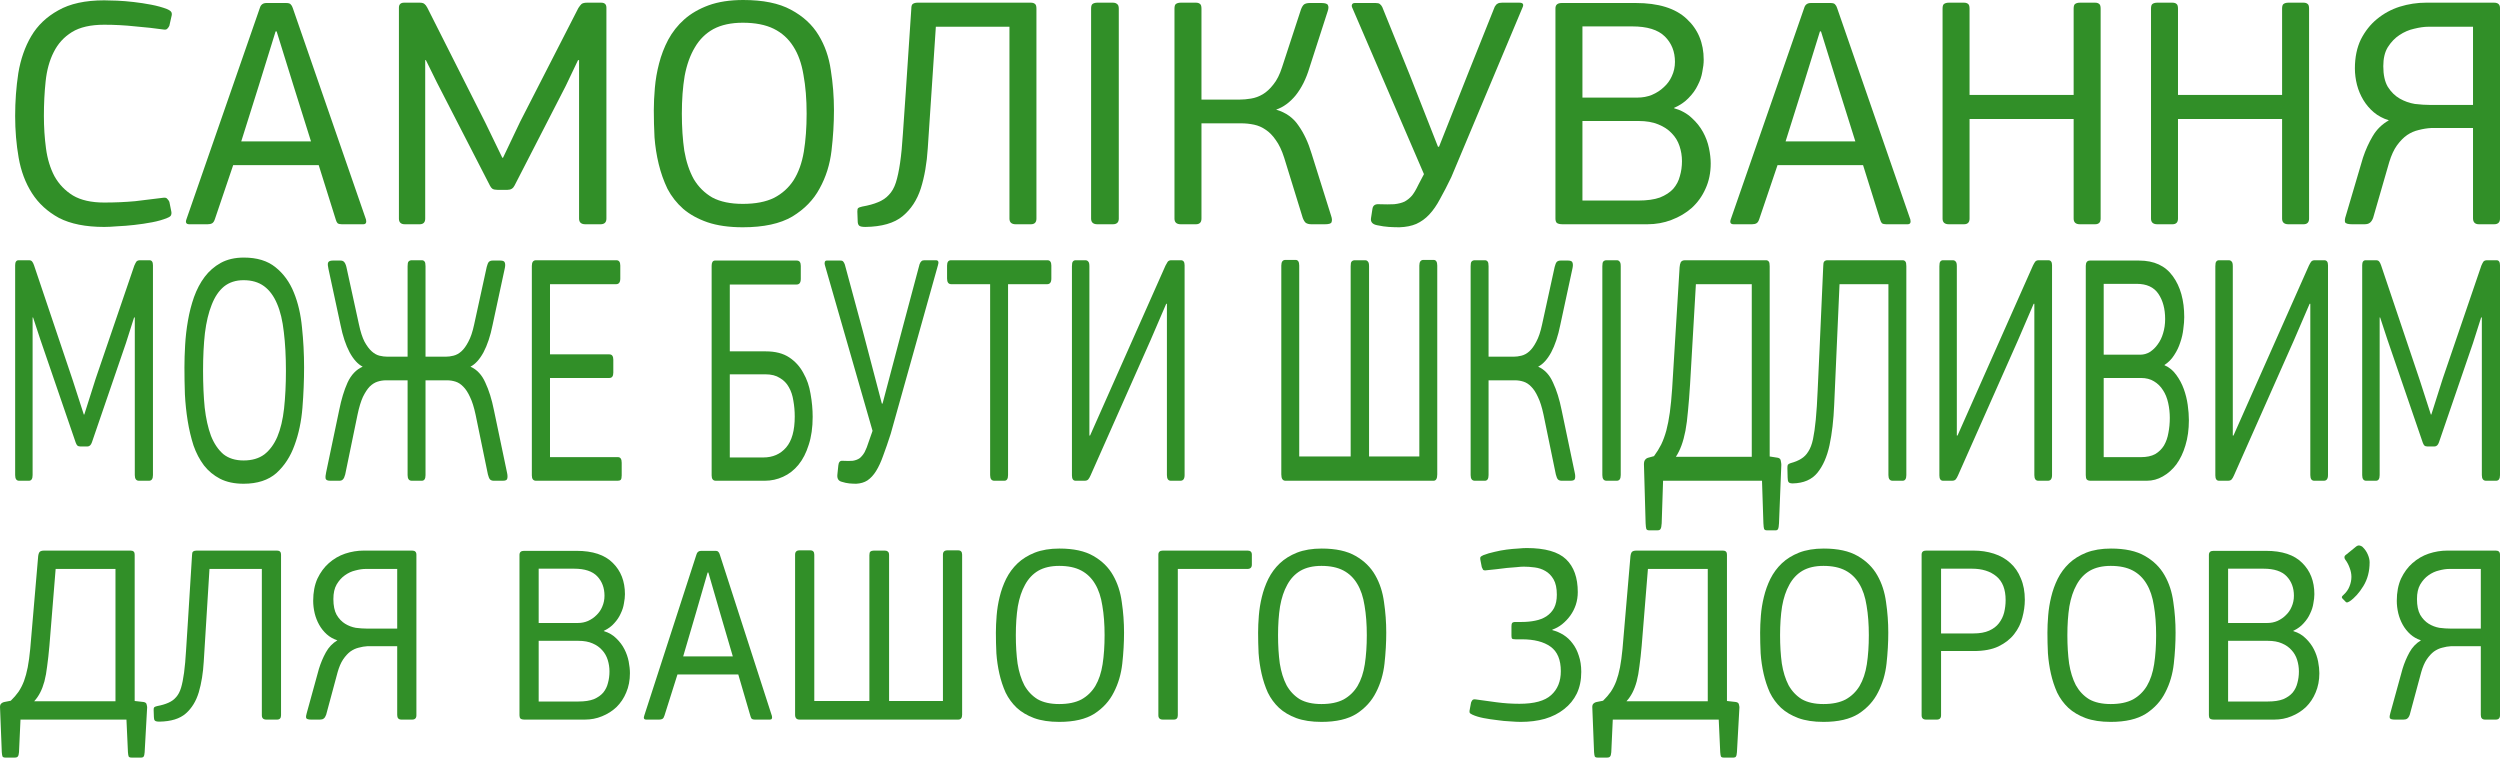 <svg width="330" height="100" viewBox="0 0 330 100" fill="none" xmlns="http://www.w3.org/2000/svg">
<path d="M20.19 62.712C20.19 63.21 20.016 63.459 19.667 63.459H18.346C17.977 63.459 17.793 63.21 17.793 62.712V41.902H17.701L16.626 45.283L12.14 58.366C12.017 58.746 11.812 58.937 11.525 58.937H10.634C10.45 58.937 10.306 58.893 10.204 58.805C10.122 58.717 10.05 58.585 9.989 58.41L5.318 44.8L4.366 41.902H4.304V62.712C4.304 63.21 4.141 63.459 3.813 63.459H2.522C2.174 63.459 2 63.21 2 62.712V35.01C2 34.571 2.154 34.351 2.461 34.351H3.813C4.018 34.351 4.161 34.41 4.243 34.527C4.325 34.615 4.407 34.776 4.489 35.01L9.589 50.156L11.064 54.722H11.126L12.631 49.98L17.732 35.054C17.834 34.819 17.926 34.644 18.008 34.527C18.111 34.41 18.274 34.351 18.5 34.351H19.729C20.036 34.351 20.19 34.571 20.19 35.01V62.712Z" fill="#318F28"/>
<path d="M40.139 48.488C40.139 50.215 40.067 51.985 39.924 53.8C39.78 55.615 39.432 57.268 38.879 58.761C38.346 60.254 37.548 61.483 36.483 62.449C35.417 63.385 33.973 63.854 32.15 63.854C30.942 63.854 29.907 63.634 29.047 63.195C28.207 62.756 27.5 62.171 26.927 61.439C26.353 60.678 25.892 59.8 25.544 58.805C25.216 57.781 24.96 56.698 24.776 55.556C24.591 54.415 24.469 53.244 24.407 52.044C24.366 50.844 24.346 49.658 24.346 48.488C24.346 47.581 24.376 46.6 24.438 45.546C24.499 44.463 24.622 43.395 24.807 42.342C24.991 41.258 25.257 40.219 25.605 39.224C25.974 38.2 26.445 37.307 27.019 36.546C27.592 35.785 28.299 35.171 29.139 34.702C29.999 34.234 31.013 34 32.181 34C33.922 34 35.315 34.424 36.36 35.273C37.425 36.122 38.234 37.234 38.787 38.61C39.34 39.956 39.698 41.493 39.862 43.219C40.047 44.946 40.139 46.702 40.139 48.488ZM37.742 48.927C37.742 47.024 37.65 45.327 37.466 43.834C37.302 42.342 37.005 41.098 36.575 40.102C36.145 39.078 35.571 38.302 34.854 37.776C34.137 37.249 33.236 36.985 32.15 36.985C31.126 36.985 30.266 37.263 29.569 37.819C28.893 38.376 28.35 39.181 27.941 40.234C27.531 41.258 27.234 42.502 27.05 43.966C26.886 45.429 26.804 47.083 26.804 48.927C26.804 50.712 26.875 52.337 27.019 53.8C27.183 55.234 27.459 56.478 27.849 57.532C28.258 58.556 28.801 59.361 29.477 59.946C30.173 60.502 31.064 60.781 32.15 60.781C33.256 60.781 34.168 60.517 34.885 59.99C35.602 59.434 36.175 58.658 36.605 57.663C37.035 56.639 37.333 55.395 37.496 53.932C37.66 52.439 37.742 50.771 37.742 48.927Z" fill="#318F28"/>
<path d="M56.169 62.712C56.169 63.21 56.005 63.459 55.677 63.459H54.356C53.987 63.459 53.803 63.21 53.803 62.712V50.2H50.976C50.587 50.2 50.208 50.258 49.839 50.376C49.47 50.493 49.122 50.712 48.794 51.034C48.487 51.356 48.19 51.81 47.903 52.395C47.637 52.98 47.401 53.756 47.197 54.722L45.568 62.624C45.486 62.946 45.384 63.166 45.261 63.283C45.158 63.4 45.005 63.459 44.8 63.459H43.602C43.253 63.459 43.048 63.371 42.987 63.195C42.946 62.99 42.967 62.712 43.048 62.361L44.769 54.151C45.056 52.717 45.425 51.502 45.875 50.507C46.346 49.483 47.012 48.781 47.872 48.4C47.237 48.078 46.664 47.449 46.152 46.512C45.64 45.546 45.24 44.346 44.953 42.912L43.356 35.493C43.274 35.142 43.253 34.878 43.294 34.702C43.356 34.498 43.561 34.395 43.909 34.395H44.953C45.158 34.395 45.312 34.454 45.414 34.571C45.537 34.688 45.64 34.907 45.722 35.229L47.381 42.824C47.586 43.79 47.831 44.551 48.118 45.107C48.425 45.663 48.743 46.088 49.071 46.38C49.398 46.673 49.736 46.863 50.085 46.951C50.453 47.039 50.802 47.083 51.129 47.083H53.803V35.142C53.803 34.819 53.843 34.615 53.925 34.527C54.028 34.41 54.171 34.351 54.356 34.351H55.677C55.841 34.351 55.964 34.41 56.045 34.527C56.127 34.615 56.169 34.819 56.169 35.142V47.083H58.842C59.169 47.083 59.507 47.039 59.856 46.951C60.224 46.863 60.572 46.673 60.9 46.38C61.228 46.088 61.535 45.663 61.822 45.107C62.129 44.551 62.385 43.79 62.59 42.824L64.249 35.229C64.331 34.907 64.424 34.688 64.526 34.571C64.649 34.454 64.813 34.395 65.017 34.395H66.062C66.41 34.395 66.605 34.498 66.646 34.702C66.707 34.878 66.697 35.142 66.615 35.493L65.017 42.912C64.731 44.346 64.331 45.546 63.819 46.512C63.307 47.449 62.734 48.078 62.099 48.4C62.959 48.781 63.614 49.483 64.065 50.507C64.536 51.502 64.915 52.717 65.202 54.151L66.922 62.361C67.004 62.712 67.015 62.99 66.953 63.195C66.912 63.371 66.718 63.459 66.37 63.459H65.171C64.966 63.459 64.802 63.4 64.68 63.283C64.577 63.166 64.485 62.946 64.403 62.624L62.775 54.722C62.57 53.756 62.324 52.98 62.037 52.395C61.771 51.81 61.474 51.356 61.146 51.034C60.839 50.712 60.501 50.493 60.132 50.376C59.763 50.258 59.384 50.2 58.995 50.2H56.169V62.712Z" fill="#318F28"/>
<path d="M82.064 62.756C82.064 63.049 82.022 63.239 81.941 63.327C81.859 63.415 81.725 63.459 81.541 63.459H70.756C70.388 63.459 70.203 63.224 70.203 62.756V35.098C70.203 34.6 70.388 34.351 70.756 34.351H81.357C81.705 34.351 81.879 34.585 81.879 35.054V36.766C81.879 37.263 81.695 37.512 81.326 37.512H72.6V46.776H80.435C80.783 46.776 80.957 47.01 80.957 47.478V49.19C80.957 49.658 80.783 49.893 80.435 49.893H72.6V60.342H81.572C81.9 60.342 82.064 60.59 82.064 61.088V62.756Z" fill="#318F28"/>
<path d="M105.704 36.81C105.704 37.307 105.52 37.556 105.151 37.556H96.333V46.38H101.096C102.345 46.38 103.369 46.644 104.168 47.171C104.967 47.698 105.592 48.385 106.042 49.234C106.514 50.054 106.831 50.976 106.995 52C107.179 53.024 107.272 54.034 107.272 55.029C107.272 56.434 107.097 57.663 106.749 58.717C106.421 59.771 105.971 60.649 105.397 61.351C104.824 62.054 104.148 62.581 103.369 62.932C102.611 63.283 101.802 63.459 100.942 63.459H94.49C94.121 63.459 93.936 63.224 93.936 62.756V35.098C93.936 34.658 94.07 34.424 94.336 34.395H105.182C105.53 34.395 105.704 34.629 105.704 35.098V36.81ZM104.906 54.985C104.906 54.254 104.844 53.551 104.721 52.878C104.619 52.205 104.424 51.62 104.137 51.122C103.851 50.595 103.451 50.185 102.939 49.893C102.448 49.571 101.813 49.41 101.034 49.41H96.333V60.385H100.758C102.007 60.385 103.011 59.946 103.769 59.068C104.527 58.19 104.906 56.829 104.906 54.985Z" fill="#318F28"/>
<path d="M116.497 53.273L119.109 43.395L121.382 34.878C121.464 34.673 121.546 34.541 121.628 34.483C121.71 34.395 121.843 34.351 122.028 34.351H123.533C123.861 34.351 123.953 34.571 123.81 35.01L117.572 57.268C117.224 58.351 116.896 59.302 116.589 60.122C116.302 60.941 115.985 61.629 115.637 62.185C115.309 62.712 114.93 63.122 114.5 63.415C114.09 63.678 113.598 63.824 113.025 63.854C112.738 63.854 112.431 63.839 112.103 63.81C111.796 63.781 111.458 63.707 111.089 63.59C110.659 63.473 110.475 63.151 110.536 62.624L110.659 61.439C110.7 61 110.884 60.795 111.212 60.824C111.765 60.854 112.216 60.854 112.564 60.824C112.933 60.766 113.24 60.649 113.486 60.473C113.732 60.268 113.947 60.005 114.131 59.683C114.315 59.332 114.5 58.863 114.684 58.278L115.176 56.873L108.877 34.966C108.836 34.819 108.836 34.688 108.877 34.571C108.918 34.454 109 34.395 109.123 34.395H110.936C111.12 34.395 111.243 34.439 111.304 34.527C111.386 34.615 111.458 34.746 111.519 34.922L113.916 43.79L116.405 53.273H116.497Z" fill="#318F28"/>
<path d="M138.778 36.766C138.778 37.263 138.594 37.512 138.225 37.512H133.063V62.712C133.063 63.21 132.899 63.459 132.571 63.459H131.25C130.882 63.459 130.697 63.21 130.697 62.712V37.512H125.566C125.197 37.512 125.013 37.263 125.013 36.766V35.054C125.013 34.585 125.187 34.351 125.535 34.351H138.256C138.604 34.351 138.778 34.585 138.778 35.054V36.766Z" fill="#318F28"/>
<path d="M141.496 35.142C141.496 34.819 141.537 34.615 141.619 34.527C141.701 34.41 141.823 34.351 141.987 34.351H143.247C143.431 34.351 143.565 34.41 143.647 34.527C143.749 34.615 143.8 34.819 143.8 35.142V57.488H143.892L146.443 51.737L153.848 35.054C153.95 34.849 154.042 34.688 154.124 34.571C154.226 34.424 154.39 34.351 154.616 34.351H155.875C156.203 34.351 156.367 34.571 156.367 35.01V62.712C156.367 63.21 156.183 63.459 155.814 63.459H154.554C154.206 63.459 154.032 63.21 154.032 62.712V40.102H153.94L151.881 44.888L143.954 62.756C143.851 62.99 143.749 63.166 143.647 63.283C143.544 63.4 143.38 63.459 143.155 63.459H141.987C141.66 63.459 141.496 63.224 141.496 62.756V35.142Z" fill="#318F28"/>
<path d="M189.718 62.624C189.718 63.181 189.554 63.459 189.227 63.459H169.685C169.316 63.459 169.132 63.181 169.132 62.624V35.054C169.132 34.556 169.316 34.307 169.685 34.307H171.006C171.334 34.307 171.498 34.556 171.498 35.054V60.254H178.288V35.142C178.288 34.819 178.329 34.615 178.411 34.527C178.513 34.41 178.657 34.351 178.841 34.351H180.193C180.357 34.351 180.48 34.41 180.562 34.527C180.664 34.615 180.715 34.819 180.715 35.142V60.254H187.352V35.054C187.352 34.556 187.537 34.307 187.905 34.307H189.227C189.554 34.307 189.718 34.556 189.718 35.054V62.624Z" fill="#318F28"/>
<path d="M196.49 62.712C196.49 63.21 196.327 63.459 195.999 63.459H194.678C194.309 63.459 194.124 63.21 194.124 62.712V35.142C194.124 34.819 194.165 34.615 194.247 34.527C194.35 34.41 194.493 34.351 194.678 34.351H195.999C196.163 34.351 196.286 34.41 196.367 34.527C196.449 34.615 196.49 34.819 196.49 35.142V47.083H199.809C200.137 47.083 200.475 47.039 200.823 46.951C201.191 46.863 201.54 46.673 201.867 46.38C202.195 46.088 202.502 45.663 202.789 45.107C203.096 44.551 203.353 43.79 203.557 42.824L205.217 35.229C205.298 34.907 205.391 34.688 205.493 34.571C205.616 34.454 205.78 34.395 205.985 34.395H206.999C207.347 34.395 207.541 34.498 207.582 34.702C207.644 34.878 207.634 35.142 207.552 35.493L205.954 42.912C205.667 44.346 205.268 45.546 204.756 46.512C204.244 47.449 203.67 48.078 203.035 48.4C203.895 48.781 204.551 49.483 205.001 50.507C205.473 51.502 205.852 52.717 206.138 54.151L207.859 62.361C207.941 62.712 207.951 62.99 207.89 63.195C207.849 63.371 207.654 63.459 207.306 63.459H206.138C205.933 63.459 205.77 63.4 205.647 63.283C205.544 63.166 205.452 62.946 205.37 62.624L203.742 54.722C203.537 53.756 203.291 52.98 203.004 52.395C202.738 51.81 202.441 51.356 202.113 51.034C201.806 50.712 201.468 50.493 201.099 50.376C200.731 50.258 200.352 50.2 199.962 50.2H196.49V62.712Z" fill="#318F28"/>
<path d="M213.937 62.712C213.937 63.21 213.763 63.459 213.414 63.459H212.062C211.694 63.459 211.509 63.21 211.509 62.712V35.142C211.509 34.819 211.55 34.615 211.632 34.527C211.735 34.41 211.878 34.351 212.062 34.351H213.414C213.578 34.351 213.701 34.41 213.783 34.527C213.886 34.615 213.937 34.819 213.937 35.142V62.712Z" fill="#318F28"/>
<path d="M232.585 63.459H219.526L219.342 69.078C219.321 69.459 219.27 69.707 219.188 69.824C219.127 69.942 219.004 70 218.819 70H217.652C217.488 70 217.375 69.942 217.314 69.824C217.273 69.707 217.242 69.459 217.222 69.078L217.006 61.483C216.986 61.161 217.017 60.927 217.099 60.781C217.201 60.605 217.344 60.488 217.529 60.429L218.328 60.21C218.696 59.712 219.014 59.2 219.28 58.673C219.546 58.117 219.772 57.502 219.956 56.829C220.14 56.127 220.294 55.337 220.417 54.459C220.54 53.551 220.642 52.498 220.724 51.298L221.708 35.273C221.728 35.01 221.779 34.79 221.861 34.615C221.964 34.439 222.158 34.351 222.445 34.351H233.107C233.271 34.351 233.394 34.41 233.476 34.527C233.557 34.615 233.598 34.819 233.598 35.142V60.254L234.705 60.429C234.93 60.488 235.053 60.634 235.073 60.868C235.114 61.073 235.135 61.234 235.135 61.351L234.828 69.078C234.807 69.459 234.766 69.707 234.705 69.824C234.643 69.942 234.551 70 234.428 70H233.199C233.035 70 232.922 69.942 232.861 69.824C232.82 69.707 232.789 69.459 232.769 69.078L232.585 63.459ZM231.233 60.298V37.512H223.858L223.09 50.727C223.008 52.044 222.916 53.215 222.814 54.239C222.732 55.234 222.619 56.112 222.476 56.873C222.332 57.605 222.158 58.249 221.953 58.805C221.748 59.361 221.503 59.858 221.216 60.298H231.233Z" fill="#318F28"/>
<path d="M242.388 47.215C242.286 49.38 242.194 51.459 242.112 53.449C242.03 55.439 241.825 57.21 241.497 58.761C241.169 60.283 240.637 61.498 239.899 62.405C239.162 63.312 238.076 63.781 236.642 63.81C236.356 63.81 236.171 63.751 236.089 63.634C236.008 63.517 235.967 63.312 235.967 63.02L235.936 61.79C235.936 61.556 235.956 61.41 235.997 61.351C236.059 61.263 236.182 61.19 236.366 61.132C236.919 60.985 237.38 60.795 237.749 60.561C238.138 60.327 238.455 60.005 238.701 59.595C238.967 59.185 239.172 58.644 239.316 57.971C239.459 57.298 239.582 56.434 239.684 55.38C239.787 54.327 239.869 53.054 239.93 51.561C239.992 50.068 240.074 48.283 240.176 46.205L240.668 35.142C240.668 34.819 240.709 34.615 240.791 34.527C240.893 34.41 241.036 34.351 241.221 34.351H251.145C251.309 34.351 251.432 34.41 251.514 34.527C251.596 34.615 251.637 34.819 251.637 35.142V62.712C251.637 63.21 251.473 63.459 251.145 63.459H249.824C249.455 63.459 249.271 63.21 249.271 62.712V37.512H242.818L242.388 47.215Z" fill="#318F28"/>
<path d="M255.998 35.142C255.998 34.819 256.039 34.615 256.121 34.527C256.203 34.41 256.326 34.351 256.49 34.351H257.749C257.934 34.351 258.067 34.41 258.149 34.527C258.251 34.615 258.302 34.819 258.302 35.142V57.488H258.395L260.945 51.737L268.35 35.054C268.452 34.849 268.544 34.688 268.626 34.571C268.729 34.424 268.893 34.351 269.118 34.351H270.378C270.705 34.351 270.869 34.571 270.869 35.01V62.712C270.869 63.21 270.685 63.459 270.316 63.459H269.056C268.708 63.459 268.534 63.21 268.534 62.712V40.102H268.442L266.383 44.888L258.456 62.756C258.354 62.99 258.251 63.166 258.149 63.283C258.046 63.4 257.882 63.459 257.657 63.459H256.49C256.162 63.459 255.998 63.224 255.998 62.756V35.142Z" fill="#318F28"/>
<path d="M288.933 55.468C288.933 56.698 288.78 57.81 288.472 58.805C288.186 59.771 287.786 60.605 287.274 61.307C286.762 61.98 286.168 62.507 285.492 62.888C284.836 63.268 284.13 63.459 283.372 63.459H275.967C275.721 63.459 275.547 63.4 275.445 63.283C275.363 63.166 275.322 62.976 275.322 62.712V35.098C275.322 34.629 275.506 34.395 275.875 34.395H282.358C284.345 34.395 285.83 35.083 286.813 36.459C287.817 37.834 288.319 39.634 288.319 41.858C288.319 42.327 288.278 42.854 288.196 43.439C288.134 44.024 288.001 44.61 287.796 45.195C287.612 45.781 287.346 46.337 286.998 46.863C286.67 47.39 286.24 47.829 285.707 48.181L285.738 48.224C286.352 48.488 286.864 48.912 287.274 49.498C287.684 50.054 288.012 50.668 288.257 51.342C288.503 52.015 288.677 52.717 288.78 53.449C288.882 54.181 288.933 54.854 288.933 55.468ZM285.799 42.122C285.799 40.776 285.502 39.663 284.908 38.785C284.314 37.907 283.362 37.468 282.051 37.468H277.688V46.819H282.512C282.962 46.819 283.382 46.702 283.771 46.468C284.181 46.205 284.529 45.868 284.816 45.459C285.123 45.049 285.359 44.566 285.523 44.01C285.707 43.424 285.799 42.795 285.799 42.122ZM286.414 55.161C286.414 54.488 286.342 53.829 286.199 53.185C286.055 52.541 285.83 51.985 285.523 51.517C285.215 51.02 284.816 50.624 284.324 50.332C283.853 50.039 283.28 49.893 282.604 49.893H277.688V60.342H282.604C283.362 60.342 283.986 60.21 284.478 59.946C284.97 59.654 285.359 59.273 285.646 58.805C285.932 58.307 286.127 57.751 286.229 57.137C286.352 56.522 286.414 55.863 286.414 55.161Z" fill="#318F28"/>
<path d="M292.425 35.142C292.425 34.819 292.466 34.615 292.548 34.527C292.63 34.41 292.753 34.351 292.917 34.351H294.176C294.361 34.351 294.494 34.41 294.576 34.527C294.678 34.615 294.729 34.819 294.729 35.142V57.488H294.822L297.372 51.737L304.777 35.054C304.879 34.849 304.971 34.688 305.053 34.571C305.156 34.424 305.32 34.351 305.545 34.351H306.805C307.133 34.351 307.296 34.571 307.296 35.01V62.712C307.296 63.21 307.112 63.459 306.743 63.459H305.484C305.135 63.459 304.961 63.21 304.961 62.712V40.102H304.869L302.81 44.888L294.883 62.756C294.781 62.99 294.678 63.166 294.576 63.283C294.473 63.4 294.31 63.459 294.084 63.459H292.917C292.589 63.459 292.425 63.224 292.425 62.756V35.142Z" fill="#318F28"/>
<path d="M330 62.712C330 63.21 329.826 63.459 329.478 63.459H328.156C327.788 63.459 327.603 63.21 327.603 62.712V41.902H327.511L326.436 45.283L321.95 58.366C321.827 58.746 321.622 58.937 321.335 58.937H320.444C320.26 58.937 320.116 58.893 320.014 58.805C319.932 58.717 319.86 58.585 319.799 58.41L315.129 44.8L314.176 41.902H314.115V62.712C314.115 63.21 313.951 63.459 313.623 63.459H312.333C311.984 63.459 311.81 63.21 311.81 62.712V35.01C311.81 34.571 311.964 34.351 312.271 34.351H313.623C313.828 34.351 313.971 34.41 314.053 34.527C314.135 34.615 314.217 34.776 314.299 35.01L319.4 50.156L320.874 54.722H320.936L322.441 49.98L327.542 35.054C327.644 34.819 327.737 34.644 327.818 34.527C327.921 34.41 328.085 34.351 328.31 34.351H329.539C329.846 34.351 330 34.571 330 35.01V62.712Z" fill="#318F28"/>
<path d="M13.751 0.044C14.214 0.044 14.784 0.059 15.463 0.088C16.142 0.118 16.866 0.176 17.637 0.265C18.409 0.353 19.18 0.471 19.951 0.618C20.722 0.765 21.416 0.956 22.033 1.191C22.372 1.338 22.572 1.485 22.634 1.632C22.696 1.779 22.696 1.956 22.634 2.162L22.357 3.397C22.295 3.544 22.202 3.676 22.079 3.794C21.986 3.912 21.786 3.941 21.477 3.882C20.46 3.735 19.257 3.603 17.869 3.485C16.512 3.338 15.139 3.265 13.751 3.265C11.962 3.265 10.543 3.588 9.495 4.235C8.446 4.882 7.644 5.765 7.089 6.882C6.534 7.971 6.179 9.25 6.025 10.721C5.871 12.162 5.794 13.691 5.794 15.309C5.794 16.779 5.886 18.206 6.071 19.588C6.256 20.971 6.626 22.191 7.182 23.25C7.768 24.309 8.585 25.162 9.634 25.809C10.682 26.427 12.055 26.735 13.751 26.735C15.17 26.735 16.527 26.677 17.823 26.559C19.118 26.412 20.321 26.265 21.431 26.118C21.77 26.059 21.986 26.103 22.079 26.25C22.202 26.368 22.295 26.5 22.357 26.647L22.588 27.794C22.649 28.029 22.649 28.221 22.588 28.368C22.557 28.515 22.387 28.647 22.079 28.765C21.524 29 20.861 29.191 20.09 29.338C19.318 29.485 18.532 29.603 17.73 29.691C16.959 29.779 16.219 29.838 15.509 29.868C14.8 29.927 14.214 29.956 13.751 29.956C11.315 29.956 9.325 29.559 7.783 28.765C6.272 27.941 5.084 26.853 4.221 25.5C3.357 24.147 2.771 22.588 2.463 20.823C2.154 19.059 2 17.221 2 15.309C2 13.368 2.139 11.485 2.416 9.662C2.725 7.809 3.295 6.176 4.128 4.765C4.961 3.353 6.148 2.221 7.691 1.368C9.233 0.485 11.253 0.044 13.751 0.044Z" fill="#318F28"/>
<path d="M28.375 28.897C28.282 29.191 28.159 29.382 28.005 29.471C27.851 29.559 27.65 29.603 27.403 29.603H24.997C24.566 29.603 24.442 29.368 24.627 28.897L34.297 1.059C34.42 0.618 34.713 0.397 35.176 0.397H37.767C38.075 0.397 38.276 0.456 38.368 0.574C38.491 0.691 38.584 0.853 38.646 1.059L48.315 28.985C48.407 29.397 48.284 29.603 47.945 29.603H45.123C44.876 29.603 44.691 29.559 44.568 29.471C44.475 29.382 44.398 29.235 44.336 29.029L42.069 21.794H30.781L28.375 28.897ZM38.738 11.294L36.517 4.147H36.379L34.204 11.162L31.845 18.662H41.051L38.738 11.294Z" fill="#318F28"/>
<path d="M80.046 28.853C80.046 29.353 79.784 29.603 79.259 29.603H77.27C76.715 29.603 76.437 29.353 76.437 28.853V7.941H76.298L74.679 11.338L67.924 24.485C67.739 24.868 67.431 25.059 66.999 25.059H65.657C65.38 25.059 65.164 25.015 65.01 24.927C64.886 24.838 64.778 24.706 64.686 24.529L57.654 10.853L56.219 7.941H56.127V28.853C56.127 29.353 55.88 29.603 55.387 29.603H53.443C52.919 29.603 52.657 29.353 52.657 28.853V1.015C52.657 0.574 52.888 0.353 53.351 0.353H55.387C55.695 0.353 55.911 0.412 56.034 0.529C56.158 0.618 56.281 0.779 56.404 1.015L64.084 16.235L66.305 20.823H66.398L68.665 16.059L76.344 1.059C76.499 0.824 76.638 0.647 76.761 0.529C76.915 0.412 77.162 0.353 77.501 0.353H79.352C79.814 0.353 80.046 0.574 80.046 1.015V28.853Z" fill="#318F28"/>
<path d="M110.083 14.559C110.083 16.294 109.975 18.073 109.759 19.897C109.544 21.721 109.019 23.382 108.187 24.882C107.385 26.382 106.182 27.618 104.578 28.588C102.974 29.529 100.8 30 98.055 30C96.235 30 94.677 29.779 93.382 29.338C92.117 28.897 91.053 28.309 90.189 27.573C89.326 26.809 88.632 25.927 88.108 24.927C87.614 23.897 87.229 22.809 86.951 21.662C86.673 20.515 86.488 19.338 86.396 18.132C86.334 16.927 86.303 15.735 86.303 14.559C86.303 13.647 86.35 12.662 86.442 11.603C86.535 10.515 86.72 9.441 86.997 8.382C87.275 7.294 87.676 6.25 88.2 5.25C88.755 4.221 89.465 3.324 90.328 2.559C91.192 1.794 92.256 1.176 93.521 0.706C94.816 0.235 96.343 0 98.101 0C100.722 0 102.82 0.426 104.393 1.279C105.997 2.132 107.215 3.25 108.048 4.632C108.88 5.985 109.42 7.529 109.667 9.265C109.945 11 110.083 12.765 110.083 14.559ZM106.475 15C106.475 13.088 106.336 11.382 106.058 9.882C105.812 8.382 105.364 7.132 104.717 6.132C104.069 5.103 103.205 4.324 102.126 3.794C101.046 3.265 99.689 3 98.055 3C96.512 3 95.217 3.279 94.168 3.838C93.15 4.397 92.333 5.206 91.716 6.265C91.099 7.294 90.652 8.544 90.375 10.015C90.128 11.485 90.004 13.147 90.004 15C90.004 16.794 90.112 18.427 90.328 19.897C90.575 21.338 90.992 22.588 91.578 23.647C92.194 24.677 93.012 25.485 94.029 26.073C95.078 26.632 96.42 26.912 98.055 26.912C99.72 26.912 101.093 26.647 102.172 26.118C103.252 25.559 104.115 24.779 104.763 23.779C105.411 22.75 105.858 21.5 106.105 20.029C106.351 18.529 106.475 16.853 106.475 15Z" fill="#318F28"/>
<path d="M122.885 13.279C122.73 15.456 122.592 17.544 122.468 19.544C122.345 21.544 122.036 23.323 121.543 24.882C121.049 26.412 120.247 27.632 119.137 28.544C118.027 29.456 116.392 29.927 114.233 29.956C113.801 29.956 113.524 29.897 113.4 29.779C113.277 29.662 113.215 29.456 113.215 29.162L113.169 27.927C113.169 27.691 113.2 27.544 113.262 27.485C113.354 27.397 113.539 27.323 113.817 27.265C114.649 27.118 115.343 26.927 115.899 26.691C116.485 26.456 116.963 26.132 117.333 25.721C117.734 25.309 118.042 24.765 118.258 24.088C118.474 23.412 118.659 22.544 118.813 21.485C118.968 20.427 119.091 19.147 119.183 17.647C119.276 16.147 119.399 14.353 119.554 12.265L120.294 1.147C120.294 0.824 120.355 0.618 120.479 0.529C120.633 0.412 120.849 0.353 121.127 0.353H136.07C136.317 0.353 136.502 0.412 136.625 0.529C136.749 0.618 136.81 0.824 136.81 1.147V28.853C136.81 29.353 136.564 29.603 136.07 29.603H134.081C133.525 29.603 133.248 29.353 133.248 28.853V3.529H123.532L122.885 13.279Z" fill="#318F28"/>
<path d="M147.68 28.853C147.68 29.353 147.417 29.603 146.893 29.603H144.857C144.302 29.603 144.025 29.353 144.025 28.853V1.147C144.025 0.824 144.086 0.618 144.21 0.529C144.364 0.412 144.58 0.353 144.857 0.353H146.893C147.14 0.353 147.325 0.412 147.448 0.529C147.602 0.618 147.68 0.824 147.68 1.147V28.853Z" fill="#318F28"/>
<path d="M158.594 28.853C158.594 29.353 158.347 29.603 157.853 29.603H155.864C155.309 29.603 155.031 29.353 155.031 28.853V1.147C155.031 0.824 155.093 0.618 155.216 0.529C155.371 0.412 155.586 0.353 155.864 0.353H157.853C158.1 0.353 158.285 0.412 158.409 0.529C158.532 0.618 158.594 0.824 158.594 1.147V13.147H163.59C164.084 13.147 164.593 13.103 165.117 13.015C165.672 12.927 166.197 12.735 166.69 12.441C167.183 12.147 167.646 11.721 168.078 11.162C168.541 10.603 168.926 9.838 169.235 8.868L171.733 1.235C171.856 0.912 171.995 0.691 172.149 0.574C172.334 0.456 172.581 0.397 172.889 0.397H174.416C174.941 0.397 175.234 0.5 175.295 0.706C175.388 0.882 175.372 1.147 175.249 1.5L172.843 8.956C172.411 10.397 171.81 11.603 171.039 12.573C170.268 13.515 169.404 14.147 168.448 14.471C169.743 14.853 170.73 15.559 171.409 16.588C172.118 17.588 172.689 18.809 173.121 20.25L175.712 28.5C175.835 28.853 175.85 29.132 175.758 29.338C175.696 29.515 175.403 29.603 174.879 29.603H173.121C172.812 29.603 172.566 29.544 172.381 29.427C172.226 29.309 172.088 29.088 171.964 28.765L169.512 20.823C169.204 19.853 168.834 19.073 168.402 18.485C168.001 17.897 167.554 17.441 167.06 17.118C166.597 16.794 166.089 16.573 165.533 16.456C164.978 16.338 164.408 16.279 163.822 16.279H158.594V28.853Z" fill="#318F28"/>
<path d="M189.952 19.368L193.885 9.441L197.308 0.882C197.432 0.676 197.555 0.544 197.678 0.485C197.802 0.397 198.002 0.353 198.28 0.353H200.547C201.04 0.353 201.179 0.574 200.963 1.015L191.571 23.382C191.047 24.471 190.554 25.427 190.091 26.25C189.659 27.073 189.181 27.765 188.657 28.323C188.163 28.853 187.593 29.265 186.945 29.559C186.328 29.823 185.588 29.971 184.724 30C184.292 30 183.83 29.985 183.336 29.956C182.874 29.927 182.365 29.853 181.81 29.735C181.162 29.618 180.884 29.294 180.977 28.765L181.162 27.573C181.224 27.132 181.501 26.927 181.995 26.956C182.827 26.985 183.506 26.985 184.03 26.956C184.585 26.897 185.048 26.779 185.418 26.603C185.788 26.397 186.112 26.132 186.39 25.809C186.667 25.456 186.945 24.985 187.222 24.397L187.963 22.985L178.478 0.971C178.417 0.824 178.417 0.691 178.478 0.574C178.54 0.456 178.664 0.397 178.849 0.397H181.578C181.856 0.397 182.041 0.441 182.133 0.529C182.257 0.618 182.365 0.75 182.457 0.926L186.066 9.838L189.813 19.368H189.952Z" fill="#318F28"/>
<path d="M225.814 21.573C225.814 22.809 225.583 23.927 225.12 24.927C224.689 25.897 224.087 26.735 223.316 27.441C222.545 28.118 221.651 28.647 220.633 29.029C219.646 29.412 218.582 29.603 217.441 29.603H206.291C205.921 29.603 205.658 29.544 205.504 29.427C205.381 29.309 205.319 29.118 205.319 28.853V1.103C205.319 0.632 205.597 0.397 206.152 0.397H215.914C218.906 0.397 221.142 1.088 222.622 2.471C224.134 3.853 224.889 5.662 224.889 7.897C224.889 8.368 224.827 8.897 224.704 9.485C224.612 10.073 224.411 10.662 224.103 11.25C223.825 11.838 223.424 12.397 222.9 12.927C222.406 13.456 221.759 13.897 220.957 14.25L221.003 14.294C221.928 14.559 222.699 14.985 223.316 15.573C223.933 16.132 224.427 16.75 224.797 17.427C225.167 18.103 225.429 18.809 225.583 19.544C225.737 20.279 225.814 20.956 225.814 21.573ZM221.095 8.162C221.095 6.809 220.648 5.691 219.754 4.809C218.859 3.926 217.425 3.485 215.451 3.485H208.882V12.882H216.145C216.824 12.882 217.456 12.765 218.042 12.529C218.659 12.265 219.183 11.927 219.615 11.515C220.078 11.103 220.432 10.618 220.679 10.059C220.957 9.471 221.095 8.838 221.095 8.162ZM222.021 21.265C222.021 20.588 221.913 19.927 221.697 19.279C221.481 18.632 221.142 18.073 220.679 17.603C220.216 17.103 219.615 16.706 218.875 16.412C218.165 16.118 217.302 15.971 216.284 15.971H208.882V26.471H216.284C217.425 26.471 218.366 26.338 219.106 26.073C219.846 25.779 220.432 25.397 220.864 24.927C221.296 24.427 221.589 23.868 221.743 23.25C221.928 22.632 222.021 21.971 222.021 21.265Z" fill="#318F28"/>
<path d="M232.229 28.897C232.136 29.191 232.013 29.382 231.859 29.471C231.704 29.559 231.504 29.603 231.257 29.603H228.851C228.42 29.603 228.296 29.368 228.481 28.897L238.15 1.059C238.274 0.618 238.567 0.397 239.03 0.397H241.62C241.929 0.397 242.129 0.456 242.222 0.574C242.345 0.691 242.438 0.853 242.499 1.059L252.169 28.985C252.261 29.397 252.138 29.603 251.799 29.603H248.976C248.73 29.603 248.545 29.559 248.421 29.471C248.329 29.382 248.252 29.235 248.19 29.029L245.923 21.794H234.634L232.229 28.897ZM242.592 11.294L240.371 4.147H240.232L238.058 11.162L235.698 18.662H244.905L242.592 11.294Z" fill="#318F28"/>
<path d="M277.284 28.853C277.284 29.353 277.037 29.603 276.543 29.603H274.554C273.999 29.603 273.721 29.353 273.721 28.853V15.706H259.981V28.853C259.981 29.353 259.734 29.603 259.24 29.603H257.251C256.696 29.603 256.418 29.353 256.418 28.853V1.147C256.418 0.824 256.48 0.618 256.603 0.529C256.757 0.412 256.973 0.353 257.251 0.353H259.24C259.487 0.353 259.672 0.412 259.796 0.529C259.919 0.618 259.981 0.824 259.981 1.147V12.529H273.721V1.147C273.721 0.824 273.783 0.618 273.906 0.529C274.06 0.412 274.276 0.353 274.554 0.353H276.543C276.79 0.353 276.975 0.412 277.099 0.529C277.222 0.618 277.284 0.824 277.284 1.147V28.853Z" fill="#318F28"/>
<path d="M304.798 28.853C304.798 29.353 304.552 29.603 304.058 29.603H302.069C301.514 29.603 301.236 29.353 301.236 28.853V15.706H287.495V28.853C287.495 29.353 287.249 29.603 286.755 29.603H284.766C284.211 29.603 283.933 29.353 283.933 28.853V1.147C283.933 0.824 283.995 0.618 284.118 0.529C284.272 0.412 284.488 0.353 284.766 0.353H286.755C287.002 0.353 287.187 0.412 287.31 0.529C287.434 0.618 287.495 0.824 287.495 1.147V12.529H301.236V1.147C301.236 0.824 301.298 0.618 301.421 0.529C301.575 0.412 301.791 0.353 302.069 0.353H304.058C304.305 0.353 304.49 0.412 304.613 0.529C304.737 0.618 304.798 0.824 304.798 1.147V28.853Z" fill="#318F28"/>
<path d="M310.846 9.044C310.846 7.574 311.109 6.294 311.633 5.206C312.188 4.118 312.897 3.221 313.761 2.515C314.656 1.779 315.658 1.235 316.768 0.882C317.909 0.529 319.066 0.353 320.238 0.353H329.213C329.738 0.353 330 0.588 330 1.059V28.853C330 29.353 329.738 29.603 329.213 29.603H327.224C326.7 29.603 326.438 29.338 326.438 28.809V16.897H320.932C320.377 16.927 319.822 17.015 319.267 17.162C318.742 17.279 318.233 17.5 317.74 17.823C317.277 18.147 316.83 18.603 316.398 19.191C315.997 19.75 315.658 20.485 315.38 21.397L313.252 28.765C313.129 29.088 312.975 29.309 312.79 29.427C312.635 29.544 312.404 29.603 312.096 29.603H310.476C309.952 29.603 309.644 29.515 309.551 29.338C309.489 29.132 309.52 28.853 309.644 28.5L311.91 20.823C312.25 19.794 312.682 18.838 313.206 17.956C313.73 17.073 314.44 16.382 315.334 15.882C314.563 15.647 313.9 15.294 313.345 14.823C312.79 14.353 312.327 13.809 311.957 13.191C311.587 12.573 311.309 11.912 311.124 11.206C310.939 10.471 310.846 9.75 310.846 9.044ZM314.594 8.735C314.594 9.882 314.794 10.794 315.195 11.471C315.627 12.147 316.151 12.662 316.768 13.015C317.385 13.368 318.048 13.603 318.758 13.721C319.498 13.809 320.192 13.853 320.84 13.853H326.438V3.529H320.562C320.007 3.529 319.375 3.618 318.665 3.794C317.987 3.941 317.339 4.221 316.722 4.632C316.136 5.015 315.627 5.544 315.195 6.221C314.794 6.868 314.594 7.706 314.594 8.735Z" fill="#318F28"/>
<path d="M16.692 94.987H2.705L2.508 99.293C2.486 99.585 2.431 99.776 2.343 99.865C2.277 99.955 2.146 100 1.948 100H0.698C0.522 100 0.401 99.955 0.336 99.865C0.292 99.776 0.259 99.585 0.237 99.293L0.007 93.472C-0.015 93.226 0.018 93.046 0.105 92.934C0.215 92.799 0.369 92.71 0.566 92.665L1.422 92.497C1.817 92.115 2.157 91.723 2.442 91.319C2.727 90.893 2.968 90.422 3.166 89.906C3.363 89.368 3.528 88.762 3.659 88.089C3.791 87.394 3.901 86.586 3.989 85.666L5.042 73.385C5.064 73.183 5.118 73.015 5.206 72.88C5.316 72.746 5.524 72.678 5.831 72.678H17.251C17.427 72.678 17.558 72.723 17.646 72.813C17.734 72.88 17.777 73.037 17.777 73.284V92.53L18.962 92.665C19.203 92.71 19.335 92.822 19.357 93.001C19.401 93.158 19.423 93.282 19.423 93.371L19.094 99.293C19.072 99.585 19.028 99.776 18.962 99.865C18.896 99.955 18.798 100 18.666 100H17.35C17.174 100 17.053 99.955 16.988 99.865C16.944 99.776 16.911 99.585 16.889 99.293L16.692 94.987ZM15.243 92.564V75.101H7.345L6.523 85.229C6.435 86.238 6.336 87.136 6.226 87.921C6.139 88.683 6.018 89.356 5.864 89.939C5.711 90.5 5.524 90.994 5.305 91.42C5.086 91.846 4.822 92.228 4.515 92.564H15.243Z" fill="#318F28"/>
<path d="M27.192 82.537C27.082 84.197 26.983 85.79 26.896 87.315C26.808 88.84 26.588 90.198 26.237 91.386C25.886 92.553 25.316 93.484 24.526 94.179C23.736 94.874 22.574 95.233 21.038 95.256C20.731 95.256 20.533 95.211 20.445 95.121C20.358 95.031 20.314 94.874 20.314 94.65L20.281 93.708C20.281 93.528 20.303 93.416 20.347 93.371C20.413 93.304 20.544 93.248 20.742 93.203C21.334 93.091 21.828 92.945 22.223 92.766C22.639 92.586 22.979 92.34 23.243 92.026C23.528 91.712 23.747 91.297 23.901 90.781C24.055 90.265 24.186 89.603 24.296 88.796C24.405 87.988 24.493 87.012 24.559 85.868C24.625 84.724 24.713 83.356 24.822 81.763L25.349 73.284C25.349 73.037 25.393 72.88 25.48 72.813C25.59 72.723 25.744 72.678 25.941 72.678H36.571C36.746 72.678 36.878 72.723 36.966 72.813C37.053 72.88 37.097 73.037 37.097 73.284V94.415C37.097 94.796 36.922 94.987 36.571 94.987H35.156C34.761 94.987 34.563 94.796 34.563 94.415V75.101H27.652L27.192 82.537Z" fill="#318F28"/>
<path d="M41.341 79.307C41.341 78.186 41.527 77.21 41.9 76.38C42.295 75.55 42.8 74.866 43.414 74.327C44.05 73.766 44.763 73.352 45.553 73.082C46.365 72.813 47.188 72.678 48.021 72.678H54.406C54.779 72.678 54.965 72.858 54.965 73.217V94.415C54.965 94.796 54.779 94.987 54.406 94.987H52.99C52.617 94.987 52.431 94.785 52.431 94.381V85.296H48.515C48.12 85.319 47.725 85.386 47.33 85.498C46.957 85.588 46.595 85.756 46.244 86.003C45.915 86.249 45.597 86.597 45.29 87.046C45.005 87.472 44.763 88.033 44.566 88.728L43.052 94.347C42.964 94.594 42.855 94.762 42.723 94.852C42.613 94.942 42.449 94.987 42.229 94.987H41.077C40.704 94.987 40.485 94.919 40.419 94.785C40.375 94.628 40.397 94.415 40.485 94.145L42.097 88.291C42.339 87.506 42.646 86.777 43.019 86.104C43.392 85.431 43.897 84.904 44.533 84.522C43.984 84.343 43.513 84.074 43.118 83.715C42.723 83.356 42.394 82.941 42.13 82.47C41.867 81.999 41.67 81.494 41.538 80.956C41.407 80.395 41.341 79.845 41.341 79.307ZM44.006 79.072C44.006 79.946 44.149 80.642 44.434 81.158C44.741 81.674 45.114 82.066 45.553 82.335C45.992 82.604 46.464 82.784 46.968 82.874C47.495 82.941 47.988 82.975 48.449 82.975H52.431V75.101H48.252C47.857 75.101 47.407 75.168 46.902 75.303C46.42 75.415 45.959 75.628 45.52 75.942C45.103 76.234 44.741 76.638 44.434 77.154C44.149 77.647 44.006 78.286 44.006 79.072Z" fill="#318F28"/>
<path d="M83.15 88.863C83.15 89.805 82.986 90.657 82.656 91.42C82.349 92.16 81.921 92.799 81.373 93.338C80.825 93.854 80.188 94.258 79.464 94.549C78.762 94.841 78.005 94.987 77.194 94.987H69.262C68.999 94.987 68.813 94.942 68.703 94.852C68.615 94.762 68.571 94.617 68.571 94.415V73.251C68.571 72.892 68.769 72.712 69.164 72.712H76.108C78.236 72.712 79.826 73.239 80.879 74.294C81.954 75.348 82.492 76.727 82.492 78.432C82.492 78.791 82.448 79.195 82.36 79.644C82.294 80.092 82.152 80.541 81.932 80.989C81.735 81.438 81.45 81.864 81.077 82.268C80.726 82.672 80.265 83.008 79.695 83.277L79.728 83.311C80.386 83.513 80.934 83.838 81.373 84.287C81.812 84.713 82.163 85.184 82.426 85.7C82.689 86.216 82.876 86.754 82.986 87.315C83.095 87.876 83.15 88.392 83.15 88.863ZM79.793 78.634C79.793 77.602 79.475 76.75 78.839 76.077C78.203 75.404 77.183 75.067 75.778 75.067H71.105V82.234H76.272C76.755 82.234 77.204 82.145 77.621 81.965C78.06 81.763 78.433 81.505 78.74 81.191C79.069 80.877 79.322 80.507 79.497 80.081C79.695 79.632 79.793 79.15 79.793 78.634ZM80.451 88.627C80.451 88.111 80.375 87.607 80.221 87.113C80.068 86.62 79.826 86.194 79.497 85.835C79.168 85.453 78.74 85.15 78.214 84.926C77.709 84.702 77.095 84.59 76.371 84.59H71.105V92.598H76.371C77.183 92.598 77.852 92.497 78.378 92.295C78.905 92.07 79.322 91.779 79.629 91.42C79.936 91.039 80.144 90.612 80.254 90.141C80.386 89.67 80.451 89.166 80.451 88.627Z" fill="#318F28"/>
<path d="M87.713 94.448C87.647 94.672 87.559 94.818 87.449 94.886C87.34 94.953 87.197 94.987 87.022 94.987H85.31C85.003 94.987 84.915 94.807 85.047 94.448L91.925 73.217C92.013 72.88 92.221 72.712 92.55 72.712H94.393C94.613 72.712 94.755 72.757 94.821 72.847C94.909 72.936 94.975 73.06 95.018 73.217L101.896 94.516C101.962 94.83 101.874 94.987 101.633 94.987H99.626C99.45 94.987 99.319 94.953 99.231 94.886C99.165 94.818 99.11 94.706 99.066 94.549L97.454 89.031H89.424L87.713 94.448ZM95.084 81.023L93.505 75.572H93.406L91.859 80.922L90.181 86.642H96.73L95.084 81.023Z" fill="#318F28"/>
<path d="M127.001 94.347C127.001 94.773 126.826 94.987 126.475 94.987H105.544C105.15 94.987 104.952 94.773 104.952 94.347V73.217C104.952 72.836 105.15 72.645 105.544 72.645H106.96C107.311 72.645 107.486 72.836 107.486 73.217V92.53H114.759V73.284C114.759 73.037 114.803 72.88 114.891 72.813C115 72.723 115.154 72.678 115.351 72.678H116.799C116.975 72.678 117.107 72.723 117.194 72.813C117.304 72.88 117.359 73.037 117.359 73.284V92.53H124.467V73.217C124.467 72.836 124.665 72.645 125.06 72.645H126.475C126.826 72.645 127.001 72.836 127.001 73.217V94.347Z" fill="#318F28"/>
<path d="M148.373 83.513C148.373 84.836 148.296 86.194 148.142 87.584C147.989 88.975 147.616 90.242 147.023 91.386C146.453 92.53 145.597 93.472 144.456 94.213C143.315 94.93 141.769 95.289 139.816 95.289C138.522 95.289 137.414 95.121 136.492 94.785C135.593 94.448 134.836 94 134.222 93.439C133.607 92.856 133.114 92.183 132.741 91.42C132.39 90.635 132.115 89.805 131.918 88.93C131.721 88.055 131.589 87.158 131.523 86.238C131.479 85.319 131.457 84.41 131.457 83.513C131.457 82.817 131.49 82.066 131.556 81.259C131.622 80.429 131.753 79.61 131.951 78.802C132.148 77.972 132.434 77.176 132.807 76.413C133.201 75.628 133.706 74.944 134.32 74.361C134.935 73.778 135.692 73.307 136.591 72.948C137.513 72.589 138.599 72.409 139.849 72.409C141.714 72.409 143.206 72.735 144.325 73.385C145.466 74.036 146.332 74.888 146.925 75.942C147.517 76.974 147.901 78.152 148.076 79.475C148.274 80.799 148.373 82.145 148.373 83.513ZM145.806 83.849C145.806 82.391 145.707 81.09 145.509 79.946C145.334 78.802 145.016 77.849 144.555 77.086C144.094 76.301 143.48 75.707 142.712 75.303C141.944 74.899 140.979 74.697 139.816 74.697C138.719 74.697 137.798 74.91 137.052 75.337C136.328 75.763 135.746 76.38 135.308 77.187C134.869 77.972 134.551 78.926 134.353 80.047C134.178 81.169 134.09 82.436 134.09 83.849C134.09 85.218 134.167 86.463 134.32 87.584C134.496 88.683 134.792 89.637 135.209 90.444C135.648 91.229 136.229 91.846 136.953 92.295C137.699 92.721 138.653 92.934 139.816 92.934C141.001 92.934 141.977 92.732 142.745 92.329C143.513 91.902 144.127 91.308 144.588 90.545C145.049 89.76 145.367 88.807 145.542 87.685C145.718 86.541 145.806 85.263 145.806 83.849Z" fill="#318F28"/>
<path d="M165.245 74.529C165.245 74.91 165.047 75.101 164.652 75.101H155.471V94.415C155.471 94.796 155.295 94.987 154.944 94.987H153.496C153.101 94.987 152.904 94.796 152.904 94.415V73.217C152.904 72.858 153.101 72.678 153.496 72.678H164.685C165.058 72.678 165.245 72.858 165.245 73.217V74.529Z" fill="#318F28"/>
<path d="M182.985 83.513C182.985 84.836 182.908 86.194 182.755 87.584C182.601 88.975 182.228 90.242 181.636 91.386C181.065 92.53 180.21 93.472 179.069 94.213C177.928 94.93 176.381 95.289 174.429 95.289C173.134 95.289 172.026 95.121 171.105 94.785C170.205 94.448 169.448 94 168.834 93.439C168.22 92.856 167.726 92.183 167.353 91.42C167.002 90.635 166.728 89.805 166.53 88.93C166.333 88.055 166.201 87.158 166.135 86.238C166.092 85.319 166.07 84.41 166.07 83.513C166.07 82.817 166.103 82.066 166.168 81.259C166.234 80.429 166.366 79.61 166.563 78.802C166.761 77.972 167.046 77.176 167.419 76.413C167.814 75.628 168.318 74.944 168.933 74.361C169.547 73.778 170.304 73.307 171.203 72.948C172.125 72.589 173.211 72.409 174.461 72.409C176.326 72.409 177.818 72.735 178.937 73.385C180.078 74.036 180.945 74.888 181.537 75.942C182.129 76.974 182.513 78.152 182.689 79.475C182.886 80.799 182.985 82.145 182.985 83.513ZM180.418 83.849C180.418 82.391 180.319 81.09 180.122 79.946C179.946 78.802 179.628 77.849 179.167 77.086C178.707 76.301 178.092 75.707 177.325 75.303C176.557 74.899 175.591 74.697 174.429 74.697C173.332 74.697 172.41 74.91 171.664 75.337C170.94 75.763 170.359 76.38 169.92 77.187C169.481 77.972 169.163 78.926 168.966 80.047C168.79 81.169 168.702 82.436 168.702 83.849C168.702 85.218 168.779 86.463 168.933 87.584C169.108 88.683 169.404 89.637 169.821 90.444C170.26 91.229 170.841 91.846 171.565 92.295C172.311 92.721 173.266 92.934 174.429 92.934C175.613 92.934 176.59 92.732 177.357 92.329C178.125 91.902 178.74 91.308 179.2 90.545C179.661 89.76 179.979 88.807 180.155 87.685C180.33 86.541 180.418 85.263 180.418 83.849Z" fill="#318F28"/>
<path d="M204.91 83.176C205.436 83.311 205.93 83.524 206.391 83.816C206.851 84.107 207.246 84.478 207.575 84.926C207.926 85.375 208.201 85.913 208.398 86.541C208.618 87.169 208.727 87.887 208.727 88.695C208.727 89.771 208.53 90.725 208.135 91.555C207.74 92.362 207.181 93.046 206.457 93.607C205.754 94.168 204.91 94.594 203.923 94.886C202.957 95.155 201.893 95.289 200.73 95.289C200.379 95.289 199.919 95.267 199.348 95.222C198.8 95.2 198.218 95.144 197.604 95.054C197.012 94.987 196.419 94.897 195.827 94.785C195.256 94.672 194.774 94.527 194.379 94.347C194.16 94.258 194.028 94.157 193.984 94.044C193.962 93.932 193.973 93.787 194.017 93.607L194.181 92.732C194.225 92.62 194.28 92.519 194.346 92.429C194.434 92.317 194.598 92.284 194.84 92.329C195.629 92.441 196.529 92.564 197.538 92.699C198.547 92.833 199.557 92.9 200.566 92.9C202.518 92.9 203.912 92.519 204.745 91.757C205.601 90.994 206.029 89.939 206.029 88.594C206.029 87.091 205.579 86.014 204.679 85.364C203.78 84.713 202.507 84.388 200.862 84.388H200.039C199.798 84.388 199.644 84.354 199.579 84.287C199.535 84.219 199.513 84.085 199.513 83.883V82.705C199.513 82.504 199.535 82.358 199.579 82.268C199.644 82.156 199.798 82.1 200.039 82.1H200.862C201.498 82.1 202.091 82.044 202.639 81.931C203.21 81.819 203.703 81.629 204.12 81.359C204.559 81.068 204.899 80.698 205.14 80.249C205.382 79.778 205.502 79.195 205.502 78.499C205.502 77.647 205.36 76.974 205.074 76.481C204.789 75.987 204.427 75.617 203.988 75.37C203.572 75.124 203.1 74.966 202.573 74.899C202.069 74.832 201.586 74.798 201.125 74.798C200.884 74.798 200.566 74.821 200.171 74.866C199.798 74.888 199.381 74.922 198.92 74.967C198.482 75.011 198.021 75.067 197.538 75.135C197.077 75.18 196.65 75.225 196.255 75.269C196.013 75.314 195.849 75.292 195.761 75.202C195.695 75.09 195.64 74.978 195.597 74.866L195.432 74.024C195.388 73.845 195.377 73.699 195.399 73.587C195.443 73.475 195.575 73.374 195.794 73.284C196.255 73.105 196.748 72.959 197.275 72.847C197.823 72.712 198.361 72.611 198.887 72.544C199.414 72.477 199.908 72.432 200.368 72.409C200.829 72.365 201.213 72.342 201.52 72.342C203.955 72.342 205.689 72.836 206.72 73.823C207.751 74.809 208.267 76.256 208.267 78.163C208.267 78.746 208.179 79.307 208.003 79.845C207.828 80.361 207.586 80.832 207.279 81.259C206.972 81.685 206.61 82.066 206.193 82.403C205.798 82.717 205.371 82.952 204.91 83.109V83.176Z" fill="#318F28"/>
<path d="M226.873 94.987H212.886L212.689 99.293C212.667 99.585 212.612 99.776 212.524 99.865C212.458 99.955 212.327 100 212.129 100H210.879C210.703 100 210.583 99.955 210.517 99.865C210.473 99.776 210.44 99.585 210.418 99.293L210.188 93.472C210.166 93.226 210.199 93.046 210.286 92.934C210.396 92.799 210.55 92.71 210.747 92.665L211.603 92.497C211.998 92.115 212.338 91.723 212.623 91.319C212.908 90.893 213.149 90.422 213.347 89.906C213.544 89.368 213.709 88.762 213.841 88.089C213.972 87.394 214.082 86.586 214.17 85.666L215.223 73.385C215.245 73.183 215.299 73.015 215.387 72.88C215.497 72.746 215.705 72.678 216.013 72.678H227.432C227.607 72.678 227.739 72.723 227.827 72.813C227.915 72.88 227.959 73.037 227.959 73.284V92.53L229.143 92.665C229.385 92.71 229.516 92.822 229.538 93.001C229.582 93.158 229.604 93.282 229.604 93.371L229.275 99.293C229.253 99.585 229.209 99.776 229.143 99.865C229.077 99.955 228.979 100 228.847 100H227.531C227.355 100 227.235 99.955 227.169 99.865C227.125 99.776 227.092 99.585 227.07 99.293L226.873 94.987ZM225.425 92.564V75.101H217.526L216.704 85.229C216.616 86.238 216.517 87.136 216.407 87.921C216.32 88.683 216.199 89.356 216.045 89.939C215.892 90.5 215.705 90.994 215.486 91.42C215.267 91.846 215.003 92.228 214.696 92.564H225.425Z" fill="#318F28"/>
<path d="M249.253 83.513C249.253 84.836 249.176 86.194 249.023 87.584C248.869 88.975 248.496 90.242 247.904 91.386C247.333 92.53 246.478 93.472 245.337 94.213C244.196 94.93 242.649 95.289 240.697 95.289C239.402 95.289 238.294 95.121 237.373 94.785C236.473 94.448 235.716 94 235.102 93.439C234.488 92.856 233.994 92.183 233.621 91.42C233.27 90.635 232.996 89.805 232.798 88.93C232.601 88.055 232.469 87.158 232.404 86.238C232.36 85.319 232.338 84.41 232.338 83.513C232.338 82.817 232.371 82.066 232.436 81.259C232.502 80.429 232.634 79.61 232.831 78.802C233.029 77.972 233.314 77.176 233.687 76.413C234.082 75.628 234.587 74.944 235.201 74.361C235.815 73.778 236.572 73.307 237.472 72.948C238.393 72.589 239.479 72.409 240.73 72.409C242.594 72.409 244.086 72.735 245.205 73.385C246.346 74.036 247.213 74.888 247.805 75.942C248.397 76.974 248.781 78.152 248.957 79.475C249.154 80.799 249.253 82.145 249.253 83.513ZM246.686 83.849C246.686 82.391 246.587 81.09 246.39 79.946C246.214 78.802 245.896 77.849 245.436 77.086C244.975 76.301 244.361 75.707 243.593 75.303C242.825 74.899 241.859 74.697 240.697 74.697C239.6 74.697 238.678 74.91 237.932 75.337C237.208 75.763 236.627 76.38 236.188 77.187C235.749 77.972 235.431 78.926 235.234 80.047C235.058 81.169 234.97 82.436 234.97 83.849C234.97 85.218 235.047 86.463 235.201 87.584C235.376 88.683 235.673 89.637 236.089 90.444C236.528 91.229 237.11 91.846 237.834 92.295C238.579 92.721 239.534 92.934 240.697 92.934C241.881 92.934 242.858 92.732 243.626 92.329C244.393 91.902 245.008 91.308 245.468 90.545C245.929 89.76 246.247 88.807 246.423 87.685C246.598 86.541 246.686 85.263 246.686 83.849Z" fill="#318F28"/>
<path d="M267.277 79.172C267.277 79.935 267.167 80.72 266.948 81.528C266.751 82.313 266.389 83.042 265.862 83.715C265.357 84.365 264.666 84.904 263.789 85.33C262.933 85.734 261.847 85.936 260.531 85.936H256.22V94.415C256.22 94.796 256.033 94.987 255.66 94.987H254.245C253.85 94.987 253.653 94.796 253.653 94.415V73.217C253.653 72.858 253.85 72.678 254.245 72.678H260.498C261.463 72.678 262.363 72.813 263.196 73.082C264.03 73.352 264.743 73.755 265.335 74.294C265.95 74.832 266.421 75.516 266.751 76.346C267.102 77.154 267.277 78.096 267.277 79.172ZM264.743 79.206C264.743 77.793 264.337 76.75 263.525 76.077C262.714 75.404 261.639 75.067 260.3 75.067H256.22V83.614H260.498C261.332 83.614 262.023 83.49 262.571 83.244C263.12 82.997 263.547 82.672 263.855 82.268C264.184 81.842 264.414 81.371 264.546 80.855C264.677 80.316 264.743 79.767 264.743 79.206Z" fill="#318F28"/>
<path d="M287.176 83.513C287.176 84.836 287.099 86.194 286.945 87.584C286.792 88.975 286.419 90.242 285.826 91.386C285.256 92.53 284.4 93.472 283.259 94.213C282.119 94.93 280.572 95.289 278.619 95.289C277.325 95.289 276.217 95.121 275.295 94.785C274.396 94.448 273.639 94 273.025 93.439C272.41 92.856 271.917 92.183 271.544 91.42C271.193 90.635 270.918 89.805 270.721 88.93C270.524 88.055 270.392 87.158 270.326 86.238C270.282 85.319 270.26 84.41 270.26 83.513C270.26 82.817 270.293 82.066 270.359 81.259C270.425 80.429 270.556 79.61 270.754 78.802C270.951 77.972 271.237 77.176 271.61 76.413C272.004 75.628 272.509 74.944 273.123 74.361C273.738 73.778 274.495 73.307 275.394 72.948C276.316 72.589 277.402 72.409 278.652 72.409C280.517 72.409 282.009 72.735 283.128 73.385C284.269 74.036 285.135 74.888 285.728 75.942C286.32 76.974 286.704 78.152 286.879 79.475C287.077 80.799 287.176 82.145 287.176 83.513ZM284.609 83.849C284.609 82.391 284.51 81.09 284.312 79.946C284.137 78.802 283.819 77.849 283.358 77.086C282.897 76.301 282.283 75.707 281.515 75.303C280.747 74.899 279.782 74.697 278.619 74.697C277.522 74.697 276.601 74.91 275.855 75.337C275.131 75.763 274.549 76.38 274.111 77.187C273.672 77.972 273.354 78.926 273.156 80.047C272.981 81.169 272.893 82.436 272.893 83.849C272.893 85.218 272.97 86.463 273.123 87.584C273.299 88.683 273.595 89.637 274.012 90.444C274.451 91.229 275.032 91.846 275.756 92.295C276.502 92.721 277.456 92.934 278.619 92.934C279.804 92.934 280.78 92.732 281.548 92.329C282.316 91.902 282.93 91.308 283.391 90.545C283.852 89.76 284.17 88.807 284.345 87.685C284.521 86.541 284.609 85.263 284.609 83.849Z" fill="#318F28"/>
<path d="M306.154 88.863C306.154 89.805 305.99 90.657 305.66 91.42C305.353 92.16 304.925 92.799 304.377 93.338C303.828 93.854 303.192 94.258 302.468 94.549C301.766 94.841 301.009 94.987 300.197 94.987H292.266C292.003 94.987 291.817 94.942 291.707 94.852C291.619 94.762 291.575 94.617 291.575 94.415V73.251C291.575 72.892 291.773 72.712 292.168 72.712H299.111C301.24 72.712 302.83 73.239 303.883 74.294C304.958 75.348 305.496 76.727 305.496 78.432C305.496 78.791 305.452 79.195 305.364 79.644C305.298 80.092 305.156 80.541 304.936 80.989C304.739 81.438 304.454 81.864 304.081 82.268C303.73 82.672 303.269 83.008 302.699 83.277L302.732 83.311C303.39 83.513 303.938 83.838 304.377 84.287C304.816 84.713 305.167 85.184 305.43 85.7C305.693 86.216 305.88 86.754 305.99 87.315C306.099 87.876 306.154 88.392 306.154 88.863ZM302.797 78.634C302.797 77.602 302.479 76.75 301.843 76.077C301.207 75.404 300.187 75.067 298.782 75.067H294.109V82.234H299.276C299.759 82.234 300.208 82.145 300.625 81.965C301.064 81.763 301.437 81.505 301.744 81.191C302.073 80.877 302.326 80.507 302.501 80.081C302.699 79.632 302.797 79.15 302.797 78.634ZM303.455 88.627C303.455 88.111 303.379 87.607 303.225 87.113C303.072 86.62 302.83 86.194 302.501 85.835C302.172 85.453 301.744 85.15 301.218 84.926C300.713 84.702 300.099 84.59 299.375 84.59H294.109V92.598H299.375C300.187 92.598 300.856 92.497 301.382 92.295C301.909 92.07 302.326 91.779 302.633 91.42C302.94 91.039 303.148 90.612 303.258 90.141C303.39 89.67 303.455 89.166 303.455 88.627Z" fill="#318F28"/>
<path d="M312.79 74.226C312.79 75.415 312.516 76.458 311.967 77.356C311.419 78.253 310.815 78.926 310.157 79.374C310.091 79.419 310.004 79.464 309.894 79.509C309.784 79.531 309.707 79.52 309.663 79.475L309.203 79.004C309.071 78.87 309.104 78.724 309.301 78.567C309.696 78.208 309.971 77.827 310.124 77.423C310.3 76.997 310.387 76.57 310.387 76.144C310.387 75.763 310.311 75.37 310.157 74.967C310.004 74.54 309.806 74.17 309.565 73.856C309.499 73.766 309.466 73.665 309.466 73.553C309.466 73.419 309.554 73.295 309.729 73.183L311.013 72.14C311.166 72.028 311.309 71.983 311.441 72.006C311.594 72.028 311.726 72.084 311.835 72.174C312.165 72.488 312.406 72.836 312.559 73.217C312.713 73.576 312.79 73.912 312.79 74.226Z" fill="#318F28"/>
<path d="M316.376 79.307C316.376 78.186 316.562 77.21 316.935 76.38C317.33 75.55 317.835 74.866 318.449 74.327C319.085 73.766 319.798 73.352 320.588 73.082C321.4 72.813 322.223 72.678 323.056 72.678H329.441C329.814 72.678 330 72.858 330 73.217V94.415C330 94.796 329.814 94.987 329.441 94.987H328.025C327.653 94.987 327.466 94.785 327.466 94.381V85.296H323.55C323.155 85.319 322.76 85.386 322.365 85.498C321.992 85.588 321.63 85.756 321.279 86.003C320.95 86.249 320.632 86.597 320.325 87.046C320.04 87.472 319.798 88.033 319.601 88.728L318.087 94.347C317.999 94.594 317.889 94.762 317.758 94.852C317.648 94.942 317.484 94.987 317.264 94.987H316.112C315.739 94.987 315.52 94.919 315.454 94.785C315.41 94.628 315.432 94.415 315.52 94.145L317.133 88.291C317.374 87.506 317.681 86.777 318.054 86.104C318.427 85.431 318.932 84.904 319.568 84.522C319.019 84.343 318.548 84.074 318.153 83.715C317.758 83.356 317.429 82.941 317.165 82.47C316.902 81.999 316.705 81.494 316.573 80.956C316.441 80.395 316.376 79.845 316.376 79.307ZM319.041 79.072C319.041 79.946 319.184 80.642 319.469 81.158C319.776 81.674 320.149 82.066 320.588 82.335C321.027 82.604 321.498 82.784 322.003 82.874C322.53 82.941 323.023 82.975 323.484 82.975H327.466V75.101H323.287C322.892 75.101 322.442 75.168 321.937 75.303C321.455 75.415 320.994 75.628 320.555 75.942C320.138 76.234 319.776 76.638 319.469 77.154C319.184 77.647 319.041 78.286 319.041 79.072Z" fill="#318F28"/>
</svg>
